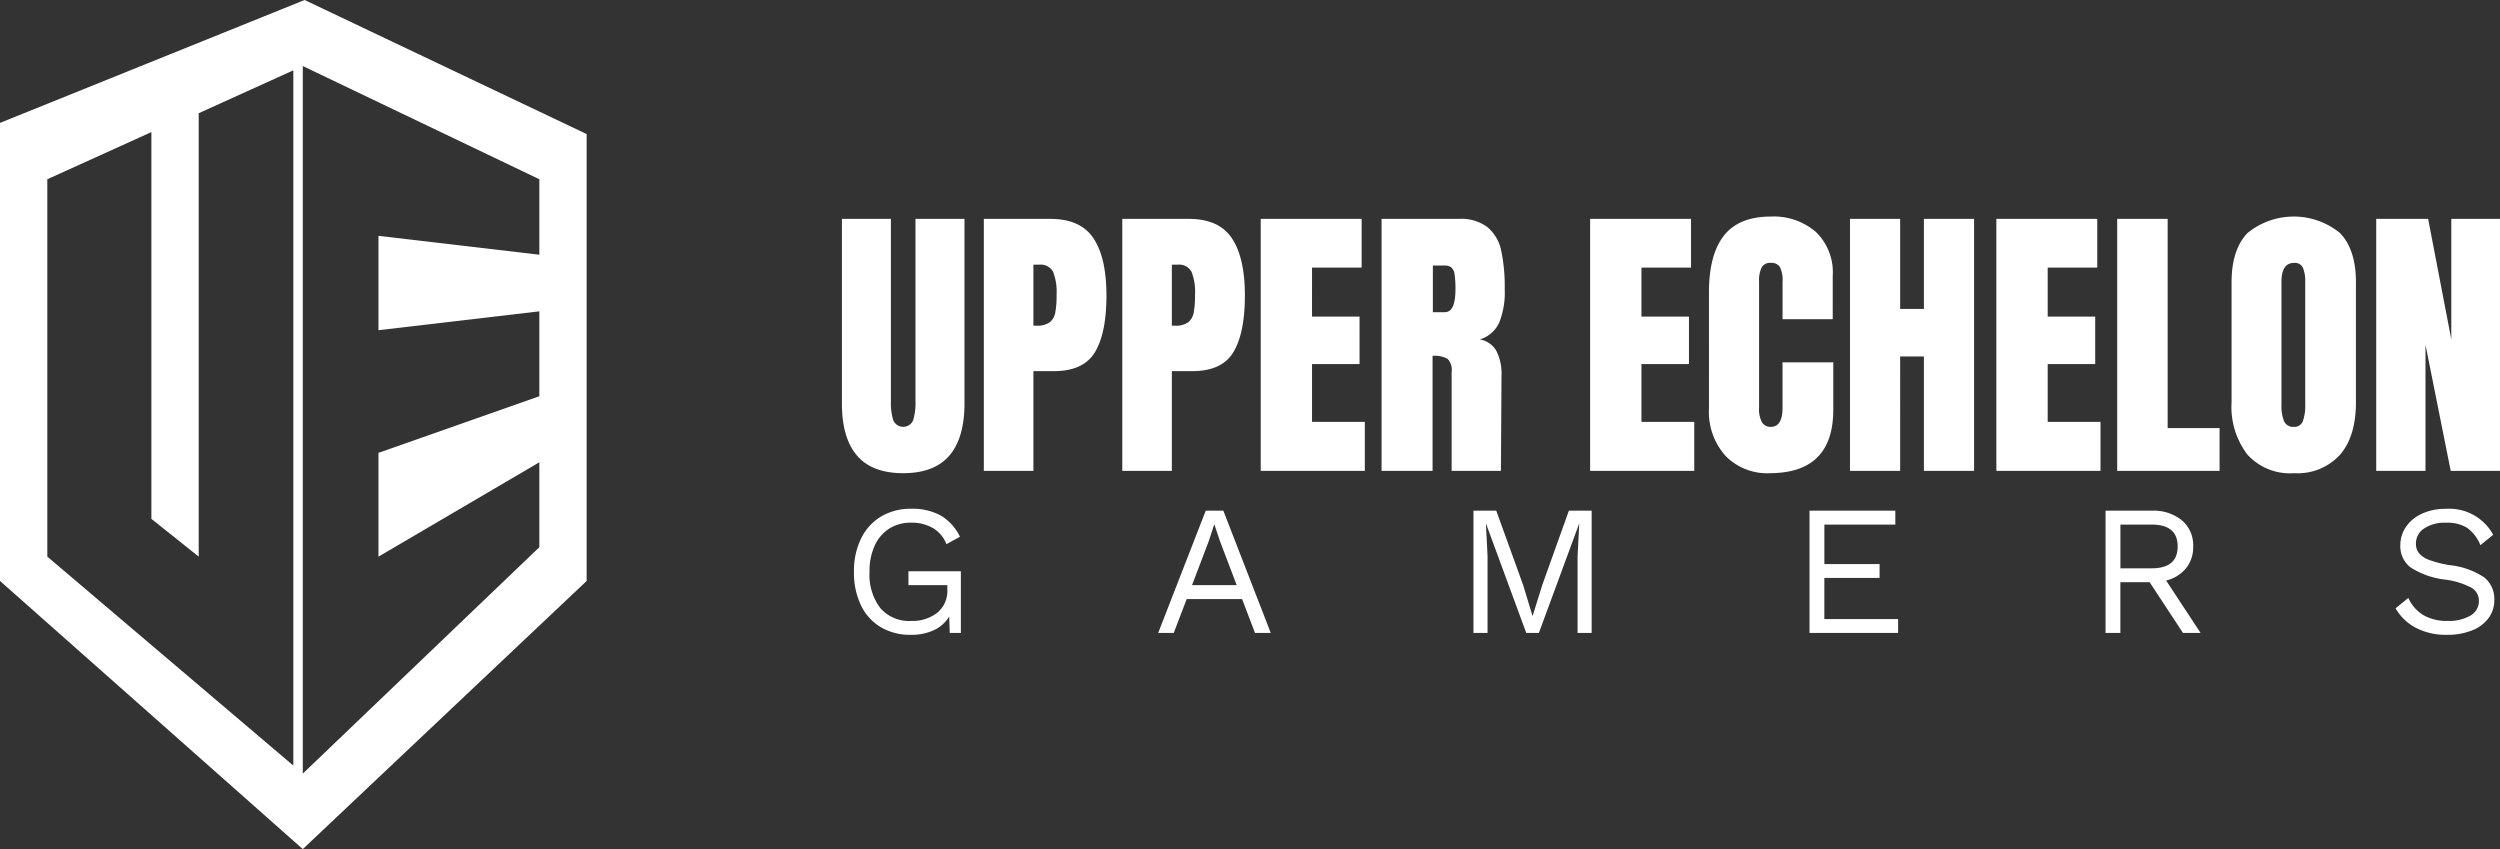 <svg id="logo" xmlns="http://www.w3.org/2000/svg" width="323.875" height="110" viewBox="0 0 323.875 110">
  <rect x="0" y="0" width="323.875" height="110" fill="#333333" stroke="none"/>
<defs>
    <style>
      .cls-1 {
        fill: #fff;
        fill-rule: evenodd;
      }
    </style>
  </defs>
  <path class="cls-1" d="M239.226,131L200,96.263V36.921L239.462,21,276,38.368V96.263ZM219.613,88.222V38.111l-13.484,6.111V93.111L238,120.181V30.111l-12.258,5.556V93.111Zm50.258-7.333L249.032,93.111V79.666l20.839-7.333v-11l-20.839,2.444V51.555L269.871,54V44.222L239.226,29.555v91.667l30.645-29.333v-11Z" transform="translate(-200 -21)"/>
  <g id="text">
    <path id="UPPER_ECHELON" data-name="UPPER ECHELON" class="cls-1" d="M317.006,82.3q4.028,0,5.985-2.28t1.957-6.764v-23.9H318.6V72.994a7.678,7.678,0,0,1-.3,2.451,1.4,1.4,0,0,1-2.584-.019,7.676,7.676,0,0,1-.3-2.432V49.358h-6.346v23.9q0,4.484,1.957,6.764t5.985,2.28h0Zm10.45-.3h6.422V69.08h2.66q3.837,0,5.32-2.47t1.482-7.334q0-4.864-1.672-7.391t-5.586-2.527h-8.626V82Zm6.422-18.81v-7.9H334.6a1.838,1.838,0,0,1,1.824.912,7.065,7.065,0,0,1,.456,2.964,12.135,12.135,0,0,1-.171,2.337,2.077,2.077,0,0,1-.722,1.254,2.776,2.776,0,0,1-1.729.437h-0.38ZM345.391,82h6.422V69.08h2.66q3.838,0,5.32-2.47t1.482-7.334q0-4.864-1.672-7.391t-5.586-2.527h-8.626V82Zm6.422-18.81v-7.9h0.722a1.838,1.838,0,0,1,1.824.912,7.065,7.065,0,0,1,.456,2.964,12.135,12.135,0,0,1-.171,2.337,2.077,2.077,0,0,1-.722,1.254,2.774,2.774,0,0,1-1.729.437h-0.38Zm25,18.81V75.654h-6.84V68.168h6.156V62.012h-6.156V55.666H376.4V49.358H363.327V82h13.49Zm2.165,0h6.612V67.1a3.541,3.541,0,0,1,1.938.38,2.105,2.105,0,0,1,.532,1.748V82h6.384l0.076-12.35a6.509,6.509,0,0,0-.665-3.192,3.022,3.022,0,0,0-2.147-1.482,4.052,4.052,0,0,0,2.508-2.166,10.535,10.535,0,0,0,.722-4.332,22.615,22.615,0,0,0-.456-5,5.383,5.383,0,0,0-1.767-3.04,5.666,5.666,0,0,0-3.7-1.083H378.982V82Zm6.65-20.558V55.4h1.52a1.357,1.357,0,0,1,.874.247,1.44,1.44,0,0,1,.418.893,12.111,12.111,0,0,1,.114,1.938q0,2.964-1.368,2.964h-1.558ZM419.49,82V75.654h-6.84V68.168h6.156V62.012H412.65V55.666h6.422V49.358H406V82h13.49Zm9.765,0.3q8.245,0,8.246-8.208V67.94h-6.574v5.89q0,2.471-1.52,2.47a1.265,1.265,0,0,1-1.14-.589,3.576,3.576,0,0,1-.38-1.881V57.452a3.913,3.913,0,0,1,.323-1.786,1.231,1.231,0,0,1,1.2-.608,1.292,1.292,0,0,1,1.178.532,3.867,3.867,0,0,1,.342,1.938v4.826h6.5V56.73a7.26,7.26,0,0,0-2.2-5.7,8.382,8.382,0,0,0-5.814-1.976q-4.141,0-6.08,2.47t-1.938,7.334V73.906a8.534,8.534,0,0,0,2.147,6.156,7.549,7.549,0,0,0,5.719,2.242h0Zm16.91-.3V67.18h3.078V82h6.5V49.358h-6.5V61.024h-3.078V49.358h-6.5V82h6.5Zm25.954,0V75.654h-6.84V68.168h6.156V62.012h-6.156V55.666H471.7V49.358H458.629V82h13.49Zm15.427,0V76.452H480.82V49.358h-6.536V82h13.262Zm9.614,0.3a7.473,7.473,0,0,0,6-2.394q2.052-2.394,2.052-6.8V57.566q0-4.218-2.052-6.365a9.468,9.468,0,0,0-12.008,0q-2.052,2.147-2.052,6.365V73.108a10.162,10.162,0,0,0,2.052,6.783,7.441,7.441,0,0,0,6,2.413h0Zm0-6a1.262,1.262,0,0,1-1.254-.722,5.154,5.154,0,0,1-.342-2.128V57.528q0-2.47,1.634-2.47a1.132,1.132,0,0,1,1.159.665,4.439,4.439,0,0,1,.285,1.729v15.96a5.934,5.934,0,0,1-.3,2.128,1.155,1.155,0,0,1-1.178.76h0ZM514.222,82V65.66L517.49,82h6.384V49.358h-6.308V64.976l-3-15.618h-6.726V82h6.384Z" transform="translate(-200 -21)"/>
    <path id="GAMERS" class="cls-1" d="M317.688,95.008v1.8h5.04V97.36a3.661,3.661,0,0,1-1.308,3.024,5.2,5.2,0,0,1-3.372,1.056,4.925,4.925,0,0,1-4.008-1.668,7.121,7.121,0,0,1-1.392-4.692,7.914,7.914,0,0,1,.672-3.4,5.09,5.09,0,0,1,1.884-2.2,5.156,5.156,0,0,1,2.82-.768,5.433,5.433,0,0,1,2.868.72,4.088,4.088,0,0,1,1.716,2.064l1.752-.96a6.4,6.4,0,0,0-2.46-2.736,7.617,7.617,0,0,0-3.876-.888,7.417,7.417,0,0,0-3.876,1,6.728,6.728,0,0,0-2.592,2.844,9.547,9.547,0,0,0-.924,4.32,9.74,9.74,0,0,0,.9,4.332,6.613,6.613,0,0,0,2.556,2.832,7.4,7.4,0,0,0,3.888,1,6.9,6.9,0,0,0,3.036-.612,4.551,4.551,0,0,0,1.956-1.764L323.04,103h1.44V95.008h-6.792Zm44.9,7.992h2.04l-6.144-15.84h-2.28L350.04,103h2.016l1.68-4.392h7.176Zm-8.16-6.192,2.16-5.688,0.7-2.136h0.048l0.744,2.208,2.136,5.616h-5.784ZM406.2,87.16h-2.952l-3.456,9.648-1.224,3.936H398.52l-1.2-3.96-3.48-9.624h-2.952V103h1.824V93.04L392.5,88.864h0.024L397.728,103h1.632l5.208-14.136h0.024l-0.216,4.176V103H406.2V87.16Zm30.143,14.04V95.872H443.5v-1.8h-7.152V88.96h9.192v-1.8H434.423V103H445.9v-1.8h-9.552Zm46.464,1.8h2.28l-4.464-6.792a4.77,4.77,0,0,0,2.568-1.584,4.345,4.345,0,0,0,.936-2.832,4.216,4.216,0,0,0-1.464-3.384,5.791,5.791,0,0,0-3.888-1.248h-6V103h1.92V96.424h3.792ZM474.7,88.96h4.056q3.36,0,3.36,2.832t-3.36,2.832H474.7V88.96Zm42.168-2.04a7.222,7.222,0,0,0-3.12.636,4.953,4.953,0,0,0-2.064,1.716,4.156,4.156,0,0,0-.72,2.352,3.448,3.448,0,0,0,1.32,2.88,10.453,10.453,0,0,0,4.488,1.584,9.916,9.916,0,0,1,3.408,1.056,1.917,1.917,0,0,1,.96,1.68,2.154,2.154,0,0,1-1.1,1.932,5.613,5.613,0,0,1-2.976.684,5.9,5.9,0,0,1-3.156-.78,4.921,4.921,0,0,1-1.908-2.2l-1.656,1.344a6.519,6.519,0,0,0,2.58,2.5,8.339,8.339,0,0,0,4.092.936,8.517,8.517,0,0,0,3.216-.564,4.868,4.868,0,0,0,2.148-1.584,3.863,3.863,0,0,0,.756-2.364,3.555,3.555,0,0,0-1.308-2.928,9.91,9.91,0,0,0-4.452-1.584,13.921,13.921,0,0,1-2.628-.66,3.232,3.232,0,0,1-1.356-.876,1.956,1.956,0,0,1-.408-1.272,2.3,2.3,0,0,1,1.044-1.932,4.806,4.806,0,0,1,2.868-.756,4.884,4.884,0,0,1,2.724.66,5.161,5.161,0,0,1,1.716,2.244l1.656-1.344a6.466,6.466,0,0,0-6.12-3.36h0Z" transform="translate(-200 -21)"/>
  </g>
</svg>
